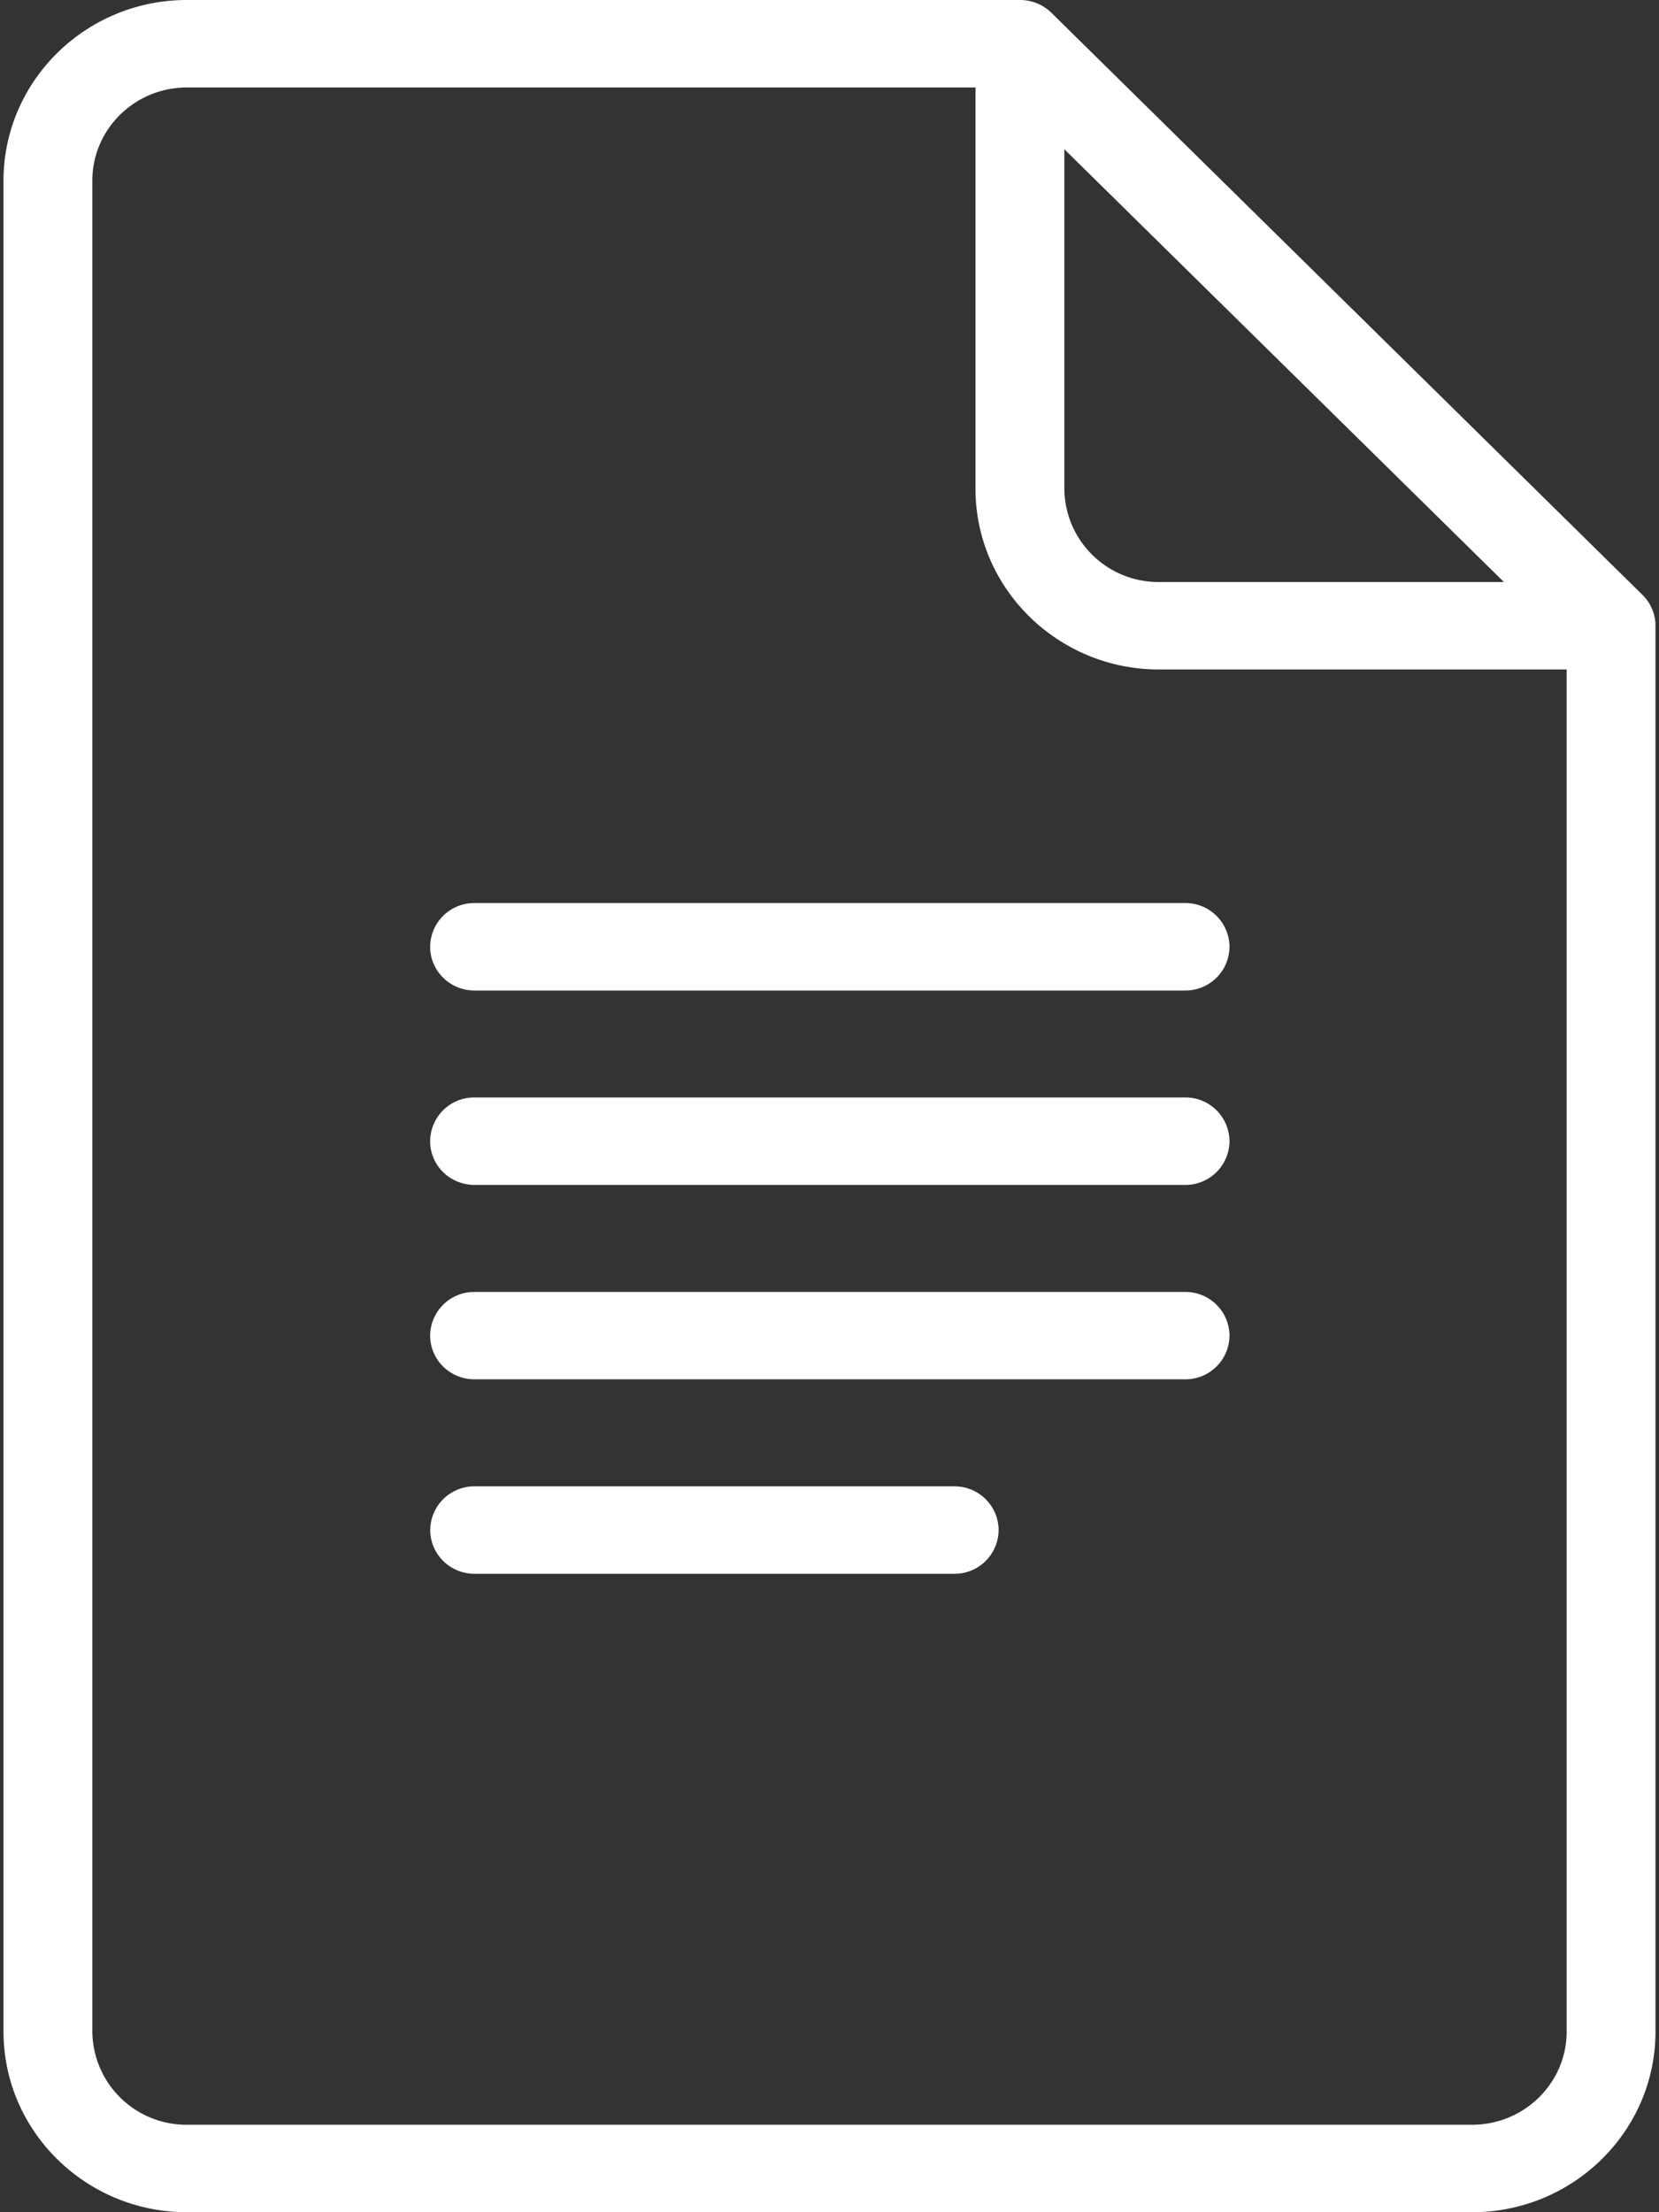 <svg width="18" height="24" xmlns="http://www.w3.org/2000/svg"><rect width="100%" height="100%" fill="#333333" stroke="none"/><g fill="#FFF" fill-rule="evenodd"><path d="M17.82 6.453L11.408.139a.486.486 0 0 0-.34-.139H2.027C.931 0 .038.879.038 1.96v20.08c0 1.081.893 1.96 1.99 1.96h13.944c1.097 0 1.99-.879 1.99-1.96V6.789a.47.47 0 0 0-.141-.335zm-6.272-4.834l4.769 4.695h-3.742a1.02 1.02 0 0 1-1.027-1.011V1.619zm5.45 20.422c0 .557-.46 1.01-1.026 1.01H2.028a1.02 1.02 0 0 1-1.026-1.01V1.959c0-.557.46-1.01 1.026-1.01h8.556v4.354c0 1.08.893 1.96 1.99 1.96h4.424V22.04z" fill-rule="nonzero"/><path d="M12.858 9.797h-7.71a.478.478 0 0 0-.481.474c0 .262.215.475.482.475h7.709a.478.478 0 0 0 .482-.475.478.478 0 0 0-.482-.474zm0 2.109h-7.71a.478.478 0 0 0-.481.475c0 .262.215.474.482.474h7.709a.478.478 0 0 0 .482-.474.478.478 0 0 0-.482-.475zm0 2.11h-7.71a.478.478 0 0 0-.481.474c0 .262.215.474.482.474h7.709a.478.478 0 0 0 .482-.474.478.478 0 0 0-.482-.474zm-2.506 2.109H5.15a.478.478 0 0 0-.482.474c0 .262.215.475.482.475h5.203a.478.478 0 0 0 .482-.475.478.478 0 0 0-.482-.474z"/></g></svg>